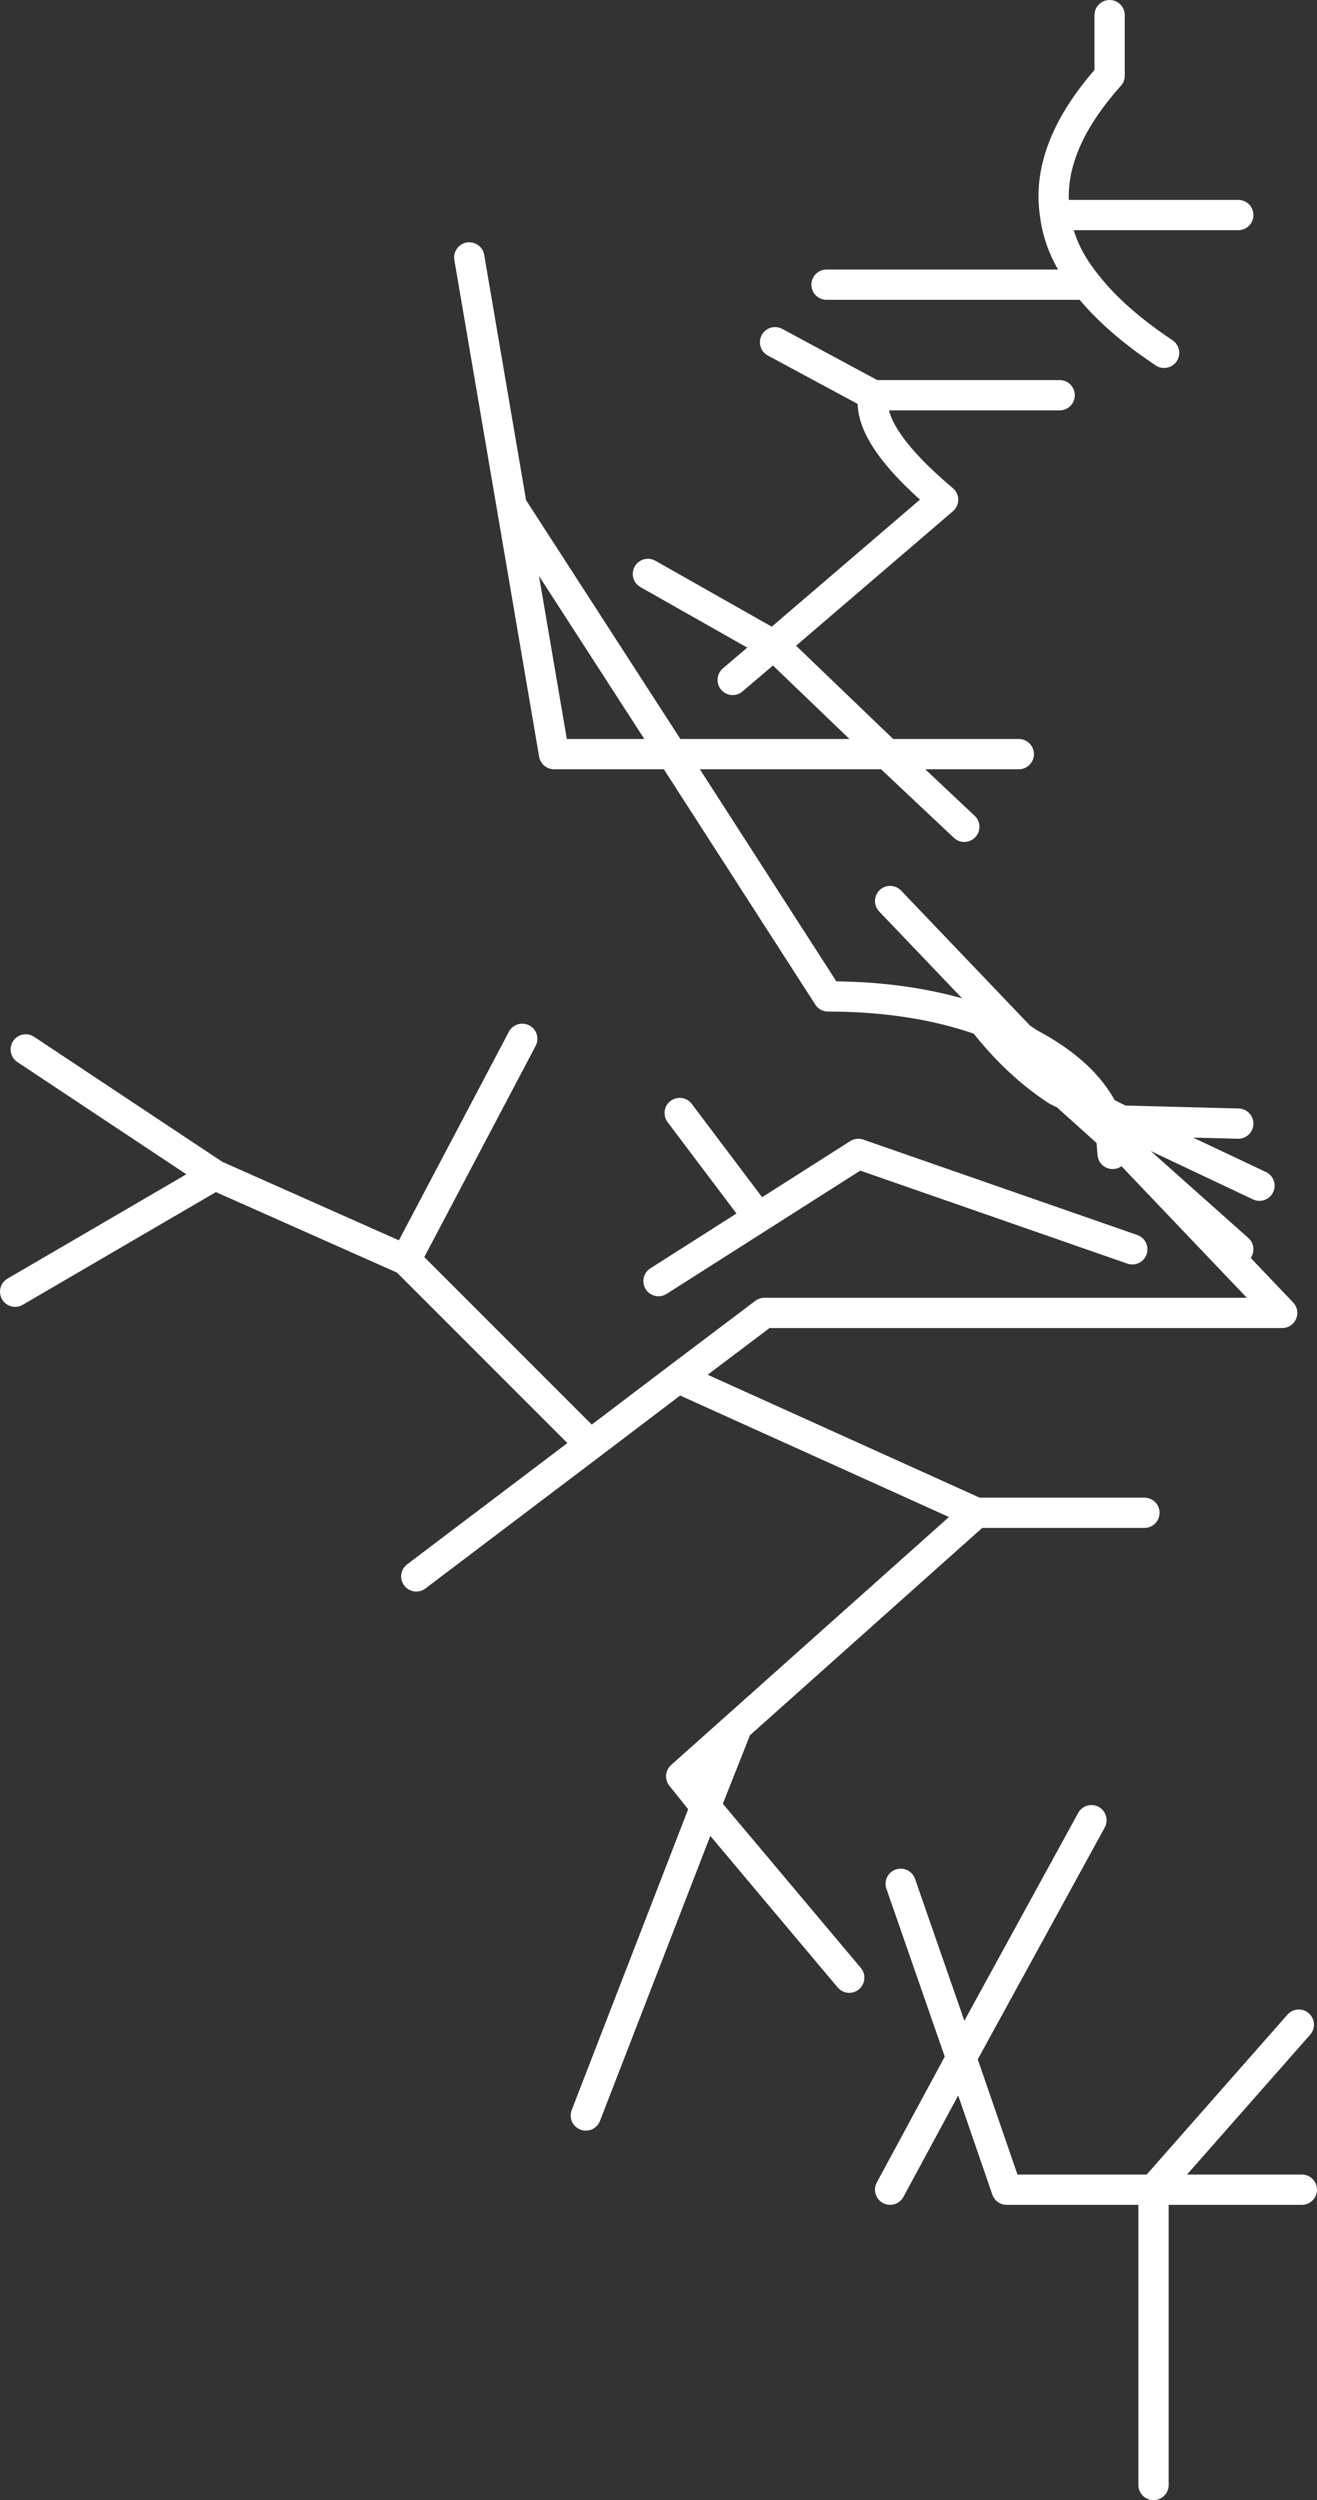 <?xml version="1.0" encoding="UTF-8" standalone="no"?>
<svg xmlns:xlink="http://www.w3.org/1999/xlink" height="82.55px" width="43.5px" xmlns="http://www.w3.org/2000/svg">
  <rect width="100%" height="100%" fill="#333333" stroke="none"/>
  <g transform="matrix(1.0, 0.0, 0.0, 1.0, 0.5, 0.5)">
    <path d="M37.95 11.15 Q36.3 10.05 35.4 8.9 L26.8 8.9 M25.1 10.8 L28.35 12.55 34.5 12.55 M36.15 0.0 L36.15 2.0 Q34.0 4.4 34.35 6.6 L40.4 6.6 M35.4 8.9 Q34.5 7.8 34.35 6.6 M0.35 34.15 L6.6 38.3 12.9 41.1 16.75 33.8 M0.0 42.15 L6.6 38.3 M33.15 24.4 L28.8 24.4 31.35 26.8 M23.7 21.95 L25.05 20.8 20.9 18.45 M21.7 24.4 L16.4 16.2 17.8 24.4 21.7 24.4 28.8 24.4 25.05 20.8 30.65 16.0 Q28.1 13.85 28.35 12.55 M36.25 37.6 L36.2 37.0 34.7 35.65 34.4 35.5 Q33.1 34.65 32.0 33.25 L31.95 33.2 Q29.7 32.4 26.85 32.4 L21.7 24.4 M35.35 36.0 L36.0 36.3 35.95 36.2 35.2 35.85 35.35 36.0 34.7 35.65 34.6 35.55 34.4 35.5 M28.9 29.25 L33.2 33.75 33.5 33.95 Q35.3 34.9 35.95 36.2 L36.55 36.5 40.4 36.6 M36.75 37.5 L36.2 36.9 36.2 37.0 36.75 37.5 40.4 40.75 M41.1 38.65 L36.55 36.5 36.0 36.3 36.2 36.9 35.35 36.0 M32.0 33.25 L34.6 35.55 35.2 35.85 33.2 33.75 31.95 33.2 M37.3 49.45 L31.75 49.45 23.85 56.5 22.8 59.15 27.55 64.8 M36.75 37.5 L41.85 42.85 24.75 42.85 21.9 45.0 31.75 49.45 M23.85 56.5 L22.0 58.15 22.8 59.15 18.85 69.35 M36.9 40.75 L27.85 37.6 24.55 39.7 21.25 41.8 M12.9 41.1 L19.0 47.2 21.9 45.0 M24.55 39.7 L21.95 36.25 M19.0 47.2 L13.25 51.55 M15.0 8.0 L16.4 16.2 M37.6 81.55 L37.6 71.8 32.75 71.8 31.25 67.45 28.9 71.8 M42.4 66.35 L37.6 71.8 42.5 71.8 M29.25 61.7 L31.25 67.45 35.55 59.6" fill="none" stroke="#ffffff" stroke-linecap="round" stroke-linejoin="round" stroke-width="1.0"/>
  </g>
</svg>
